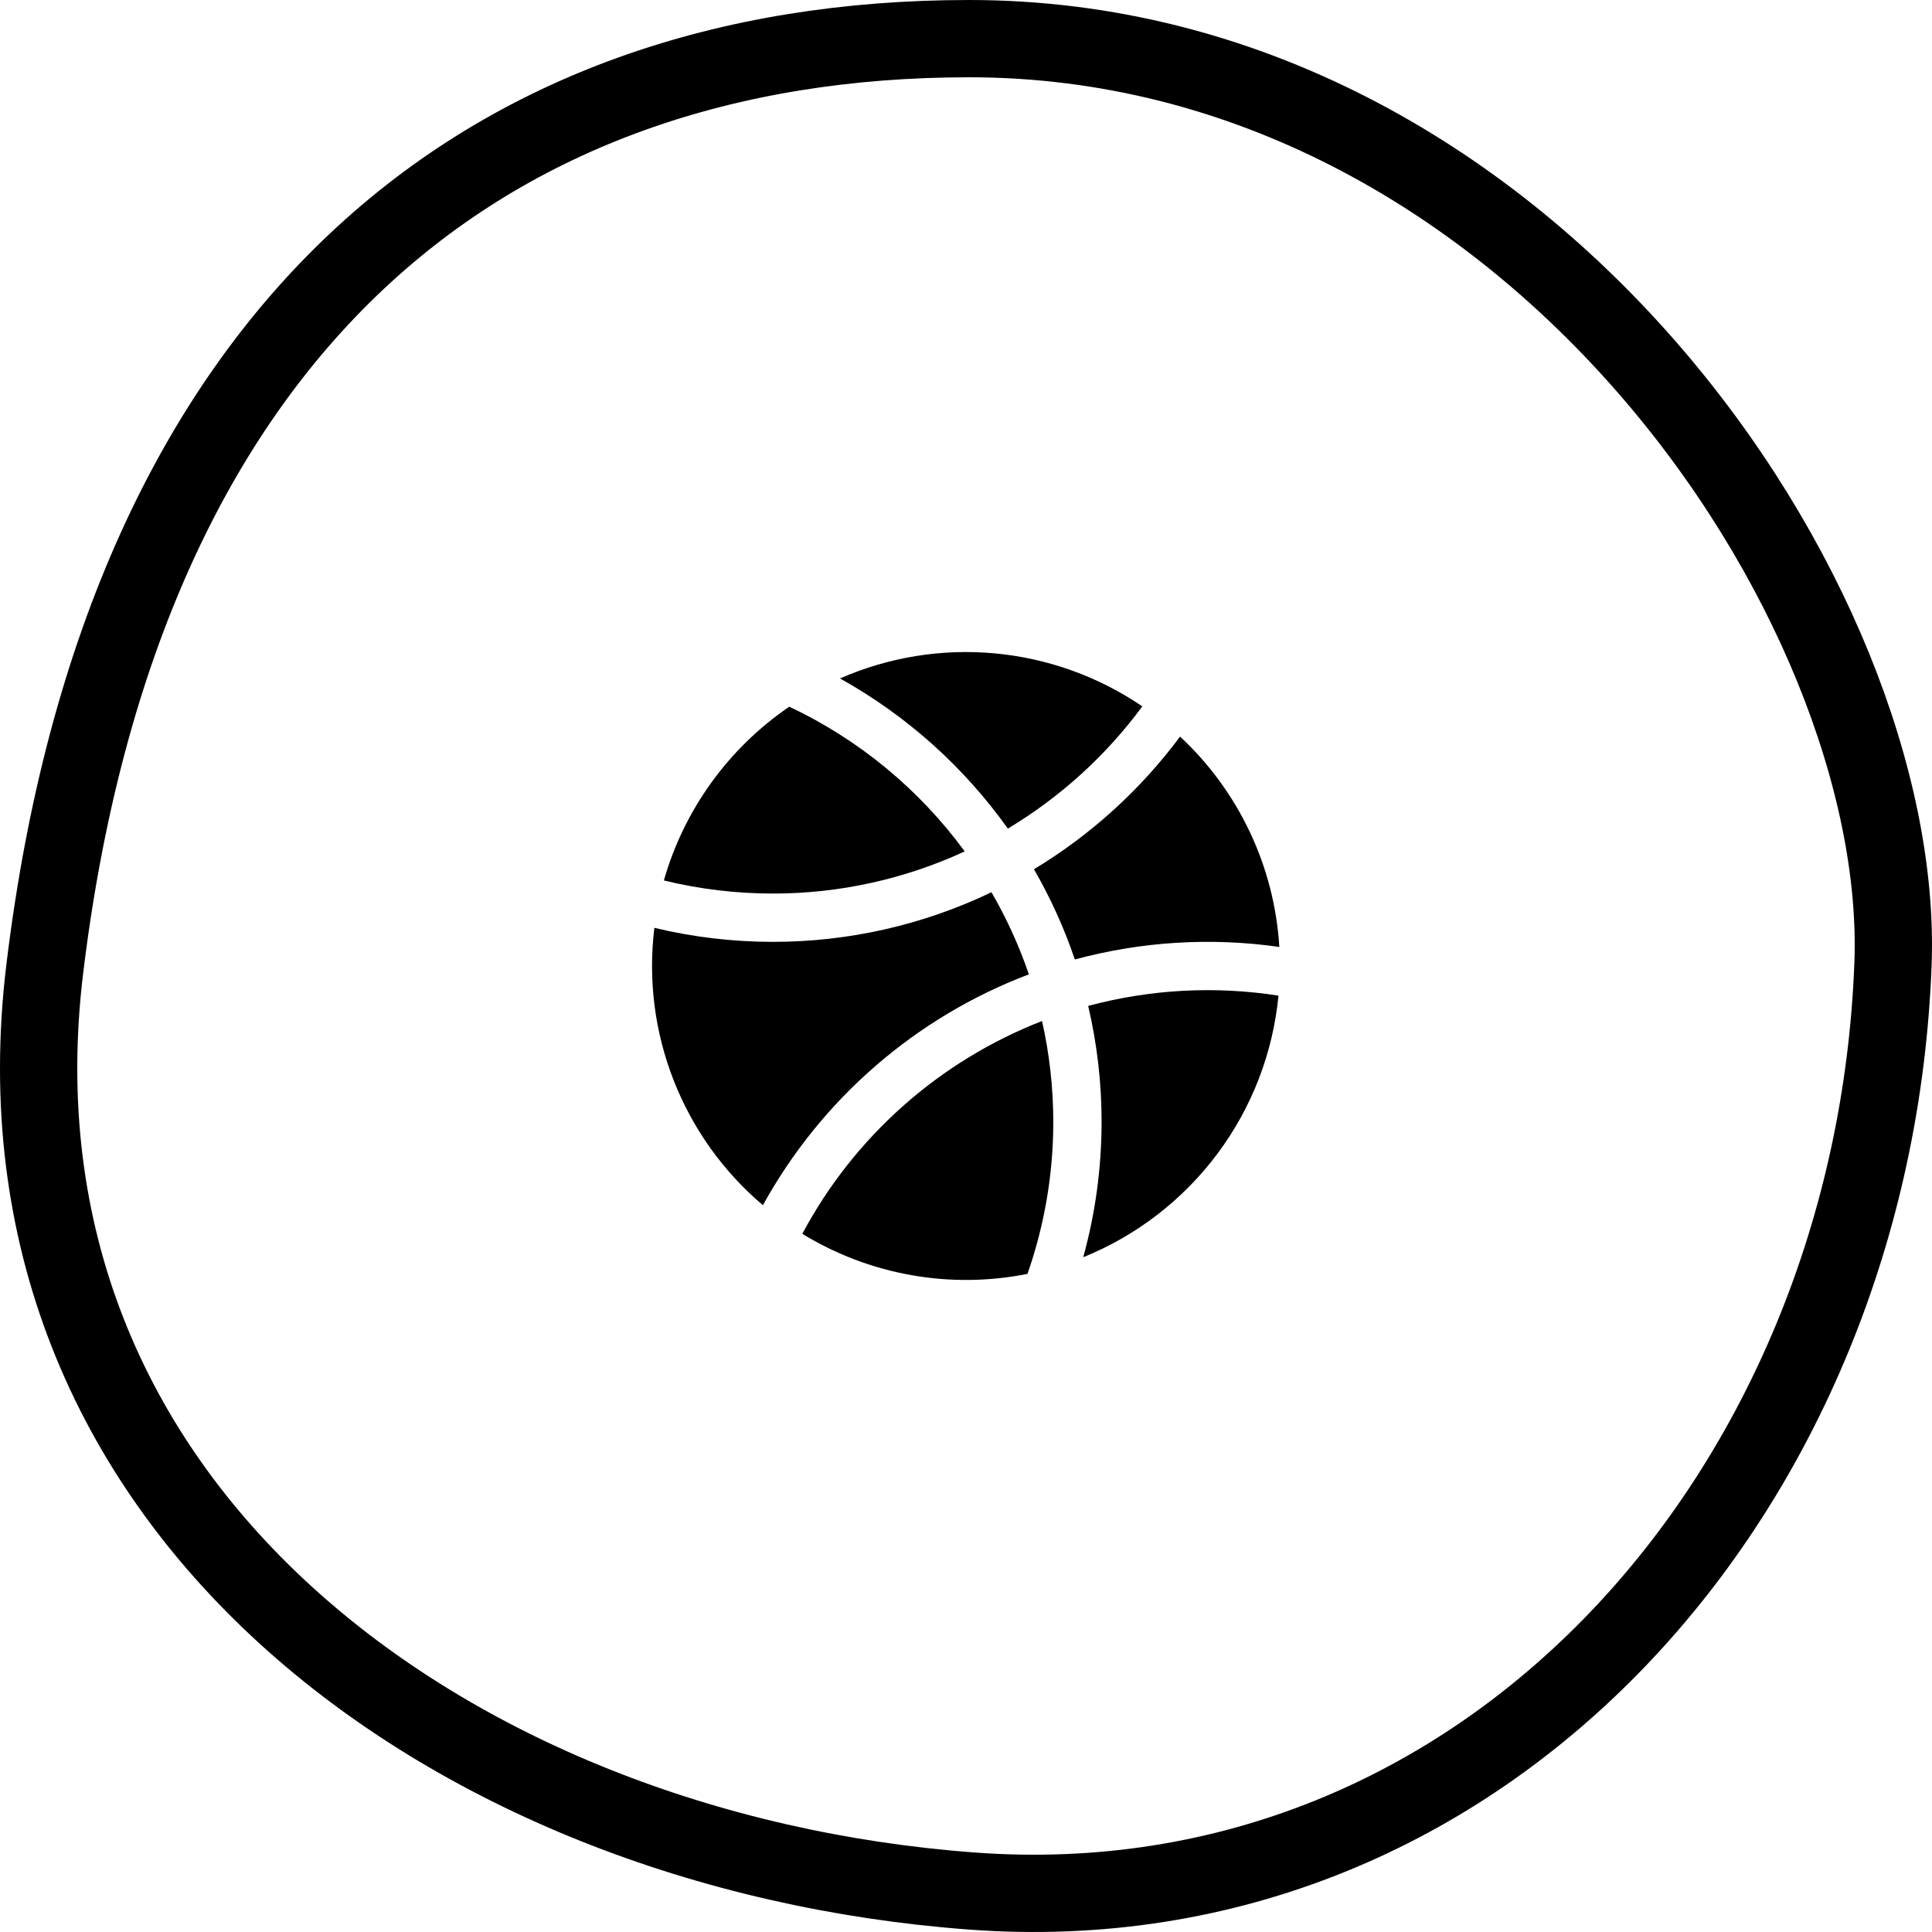 <svg width="50" height="50" viewBox="0 0 50 50" fill="none" xmlns="http://www.w3.org/2000/svg">
<path d="M1.157 25.088L1.157 25.088C0.319 32.021 2.899 37.692 7.38 41.786C11.884 45.902 18.329 48.433 25.152 48.94C38.456 49.927 48.487 38.565 48.991 24.931C49.162 20.306 46.833 14.304 42.564 9.437C38.313 4.593 32.25 1 25.078 1C18.796 1 13.348 2.884 9.22 6.775C5.085 10.671 2.175 16.672 1.157 25.088Z" stroke="black" stroke-width="2"/>
<path d="M21.739 17.558C22.998 17.006 24.376 16.783 25.744 16.909C27.113 17.036 28.427 17.508 29.563 18.281C28.624 19.555 27.441 20.63 26.083 21.444C24.942 19.842 23.458 18.514 21.739 17.558ZM24.967 22.034C23.789 20.427 22.229 19.139 20.427 18.289C18.853 19.363 17.704 20.954 17.181 22.786C18.104 23.011 19.05 23.125 20 23.125C21.715 23.127 23.41 22.754 24.967 22.034ZM33.109 24.507C32.983 22.43 32.063 20.48 30.54 19.063C29.514 20.442 28.23 21.608 26.759 22.496C27.187 23.238 27.542 24.02 27.817 24.831C29.541 24.365 31.341 24.254 33.109 24.507L33.109 24.507ZM28.162 26.033C28.393 27.018 28.51 28.027 28.509 29.038C28.508 30.221 28.349 31.397 28.034 32.537C29.415 31.978 30.616 31.052 31.507 29.858C32.398 28.665 32.944 27.25 33.087 25.767C31.445 25.511 29.767 25.602 28.162 26.033H28.162ZM26.627 25.216C26.375 24.478 26.051 23.766 25.659 23.091C23.893 23.938 21.959 24.377 20 24.375C18.968 24.375 17.939 24.254 16.935 24.012C16.771 25.348 16.942 26.703 17.433 27.956C17.923 29.209 18.717 30.321 19.744 31.191C21.256 28.445 23.696 26.327 26.627 25.216ZM20.764 31.931C22.507 32.998 24.588 33.368 26.591 32.968C27.033 31.705 27.259 30.377 27.259 29.038C27.259 28.159 27.161 27.282 26.968 26.424C24.308 27.46 22.108 29.413 20.764 31.931Z" fill="black"/>
</svg>
